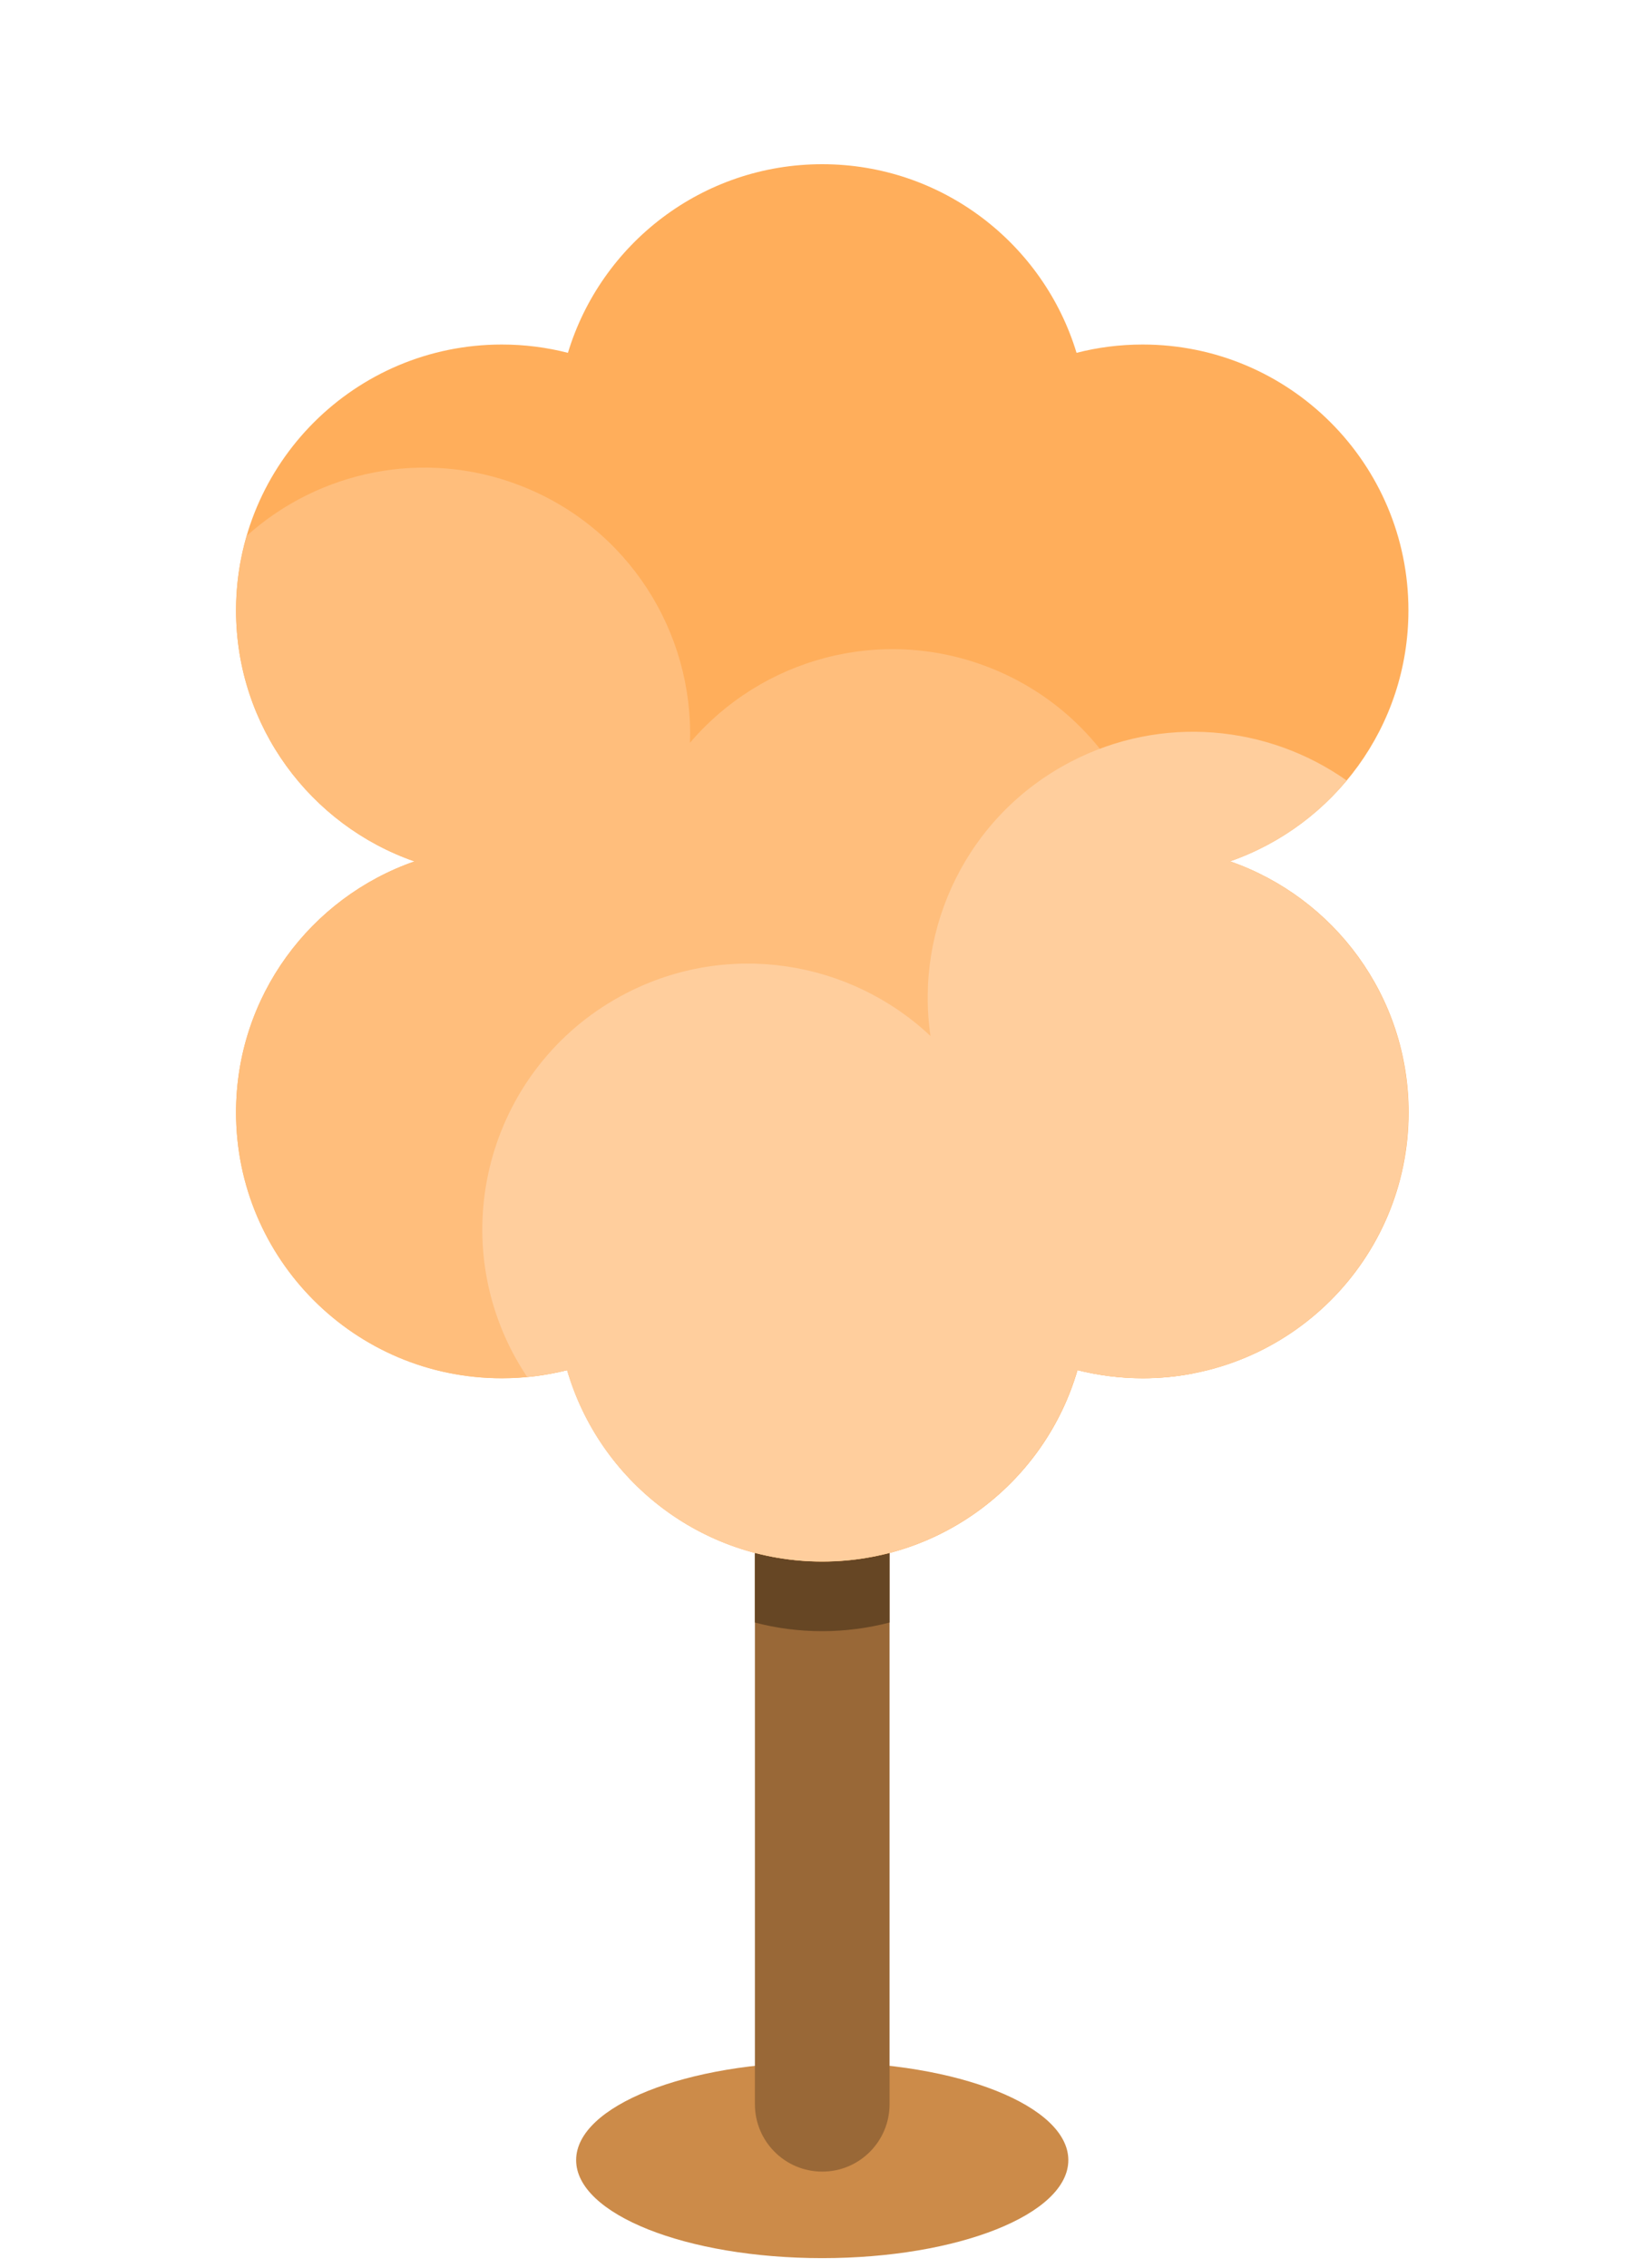 <svg width="160" height="221" viewBox="0 0 160 221" fill="none" xmlns="http://www.w3.org/2000/svg">
<path d="M80.12 220.03C93.364 220.03 104.1 215.754 104.1 210.48C104.1 205.205 93.364 200.93 80.12 200.93C66.876 200.93 56.14 205.205 56.14 210.48C56.14 215.754 66.876 220.03 80.12 220.03Z" fill="#CC8B49"/>
<path d="M86.68 205.04C86.68 208.66 83.74 211.6 80.12 211.6C76.5 211.6 73.56 208.66 73.56 205.04V142.76C73.56 139.14 76.5 136.2 80.12 136.2C83.74 136.2 86.68 139.14 86.68 142.76V205.04Z" fill="#996837"/>
<path d="M80.12 158.94C82.39 158.94 84.58 158.64 86.68 158.1V142.76C86.68 139.14 83.74 136.2 80.12 136.2C76.5 136.2 73.56 139.14 73.56 142.76V158.1C75.65 158.65 77.85 158.94 80.12 158.94Z" fill="#664624"/>
<path d="M119.85 83.93C129.97 80.41 137.24 70.79 137.24 59.47C137.24 45.17 125.65 33.57 111.34 33.57C109.12 33.57 106.96 33.85 104.9 34.38C101.68 23.75 91.8 16 80.12 16C68.44 16 58.56 23.74 55.34 34.38C53.28 33.85 51.12 33.57 48.9 33.57C34.6 33.57 23 45.16 23 59.47C23 70.79 30.27 80.41 40.39 83.93C30.27 87.45 23 97.07 23 108.39C23 122.69 34.59 134.29 48.9 134.29C51.1 134.29 53.23 134.01 55.27 133.5C58.4 144.27 68.35 152.15 80.13 152.15C91.91 152.15 101.86 144.27 104.99 133.5C107.03 134.01 109.16 134.29 111.36 134.29C125.66 134.29 137.26 122.69 137.26 108.39C137.26 97.07 129.99 87.45 119.87 83.93H119.85Z" fill="#FFAE5B"/>
<path d="M116.24 133.82C120.37 122.97 116.72 111.05 108.02 104.23C109.26 102.5 110.3 100.59 111.1 98.52C116.27 85.19 109.66 70.18 96.32 65.01C85.77 60.92 74.17 64.21 67.23 72.38C67.61 61.67 61.27 51.42 50.71 47.32C41.3 43.67 31.06 45.9 24.04 52.21C23.37 54.52 23 56.96 23 59.48C23 70.8 30.27 80.42 40.39 83.94C30.27 87.46 23 97.08 23 108.4C23 122.7 34.59 134.3 48.9 134.3C51.1 134.3 53.23 134.02 55.27 133.51C58.4 144.28 68.35 152.16 80.13 152.16C91.91 152.16 101.86 144.28 104.99 133.51C107.03 134.02 109.16 134.3 111.36 134.3C113.03 134.3 114.67 134.14 116.25 133.83L116.24 133.82Z" fill="#FFBE7C"/>
<path d="M137.24 108.39C137.24 97.07 129.97 87.45 119.85 83.93C124.33 82.37 128.25 79.62 131.22 76.05C123.56 70.65 113.22 69.6 104.33 74.23C94.29 79.46 89.11 90.35 90.67 100.95C82.87 93.6 70.99 91.59 60.94 96.82C48.26 103.42 43.32 119.06 49.93 131.75C50.37 132.59 50.85 133.38 51.36 134.16C52.69 134.03 53.99 133.82 55.25 133.5C58.38 144.27 68.33 152.15 80.11 152.15C91.89 152.15 101.84 144.27 104.97 133.5C107.01 134.01 109.14 134.29 111.34 134.29C125.64 134.29 137.24 122.69 137.24 108.39Z" fill="#FFCE9D"/>
</svg>
